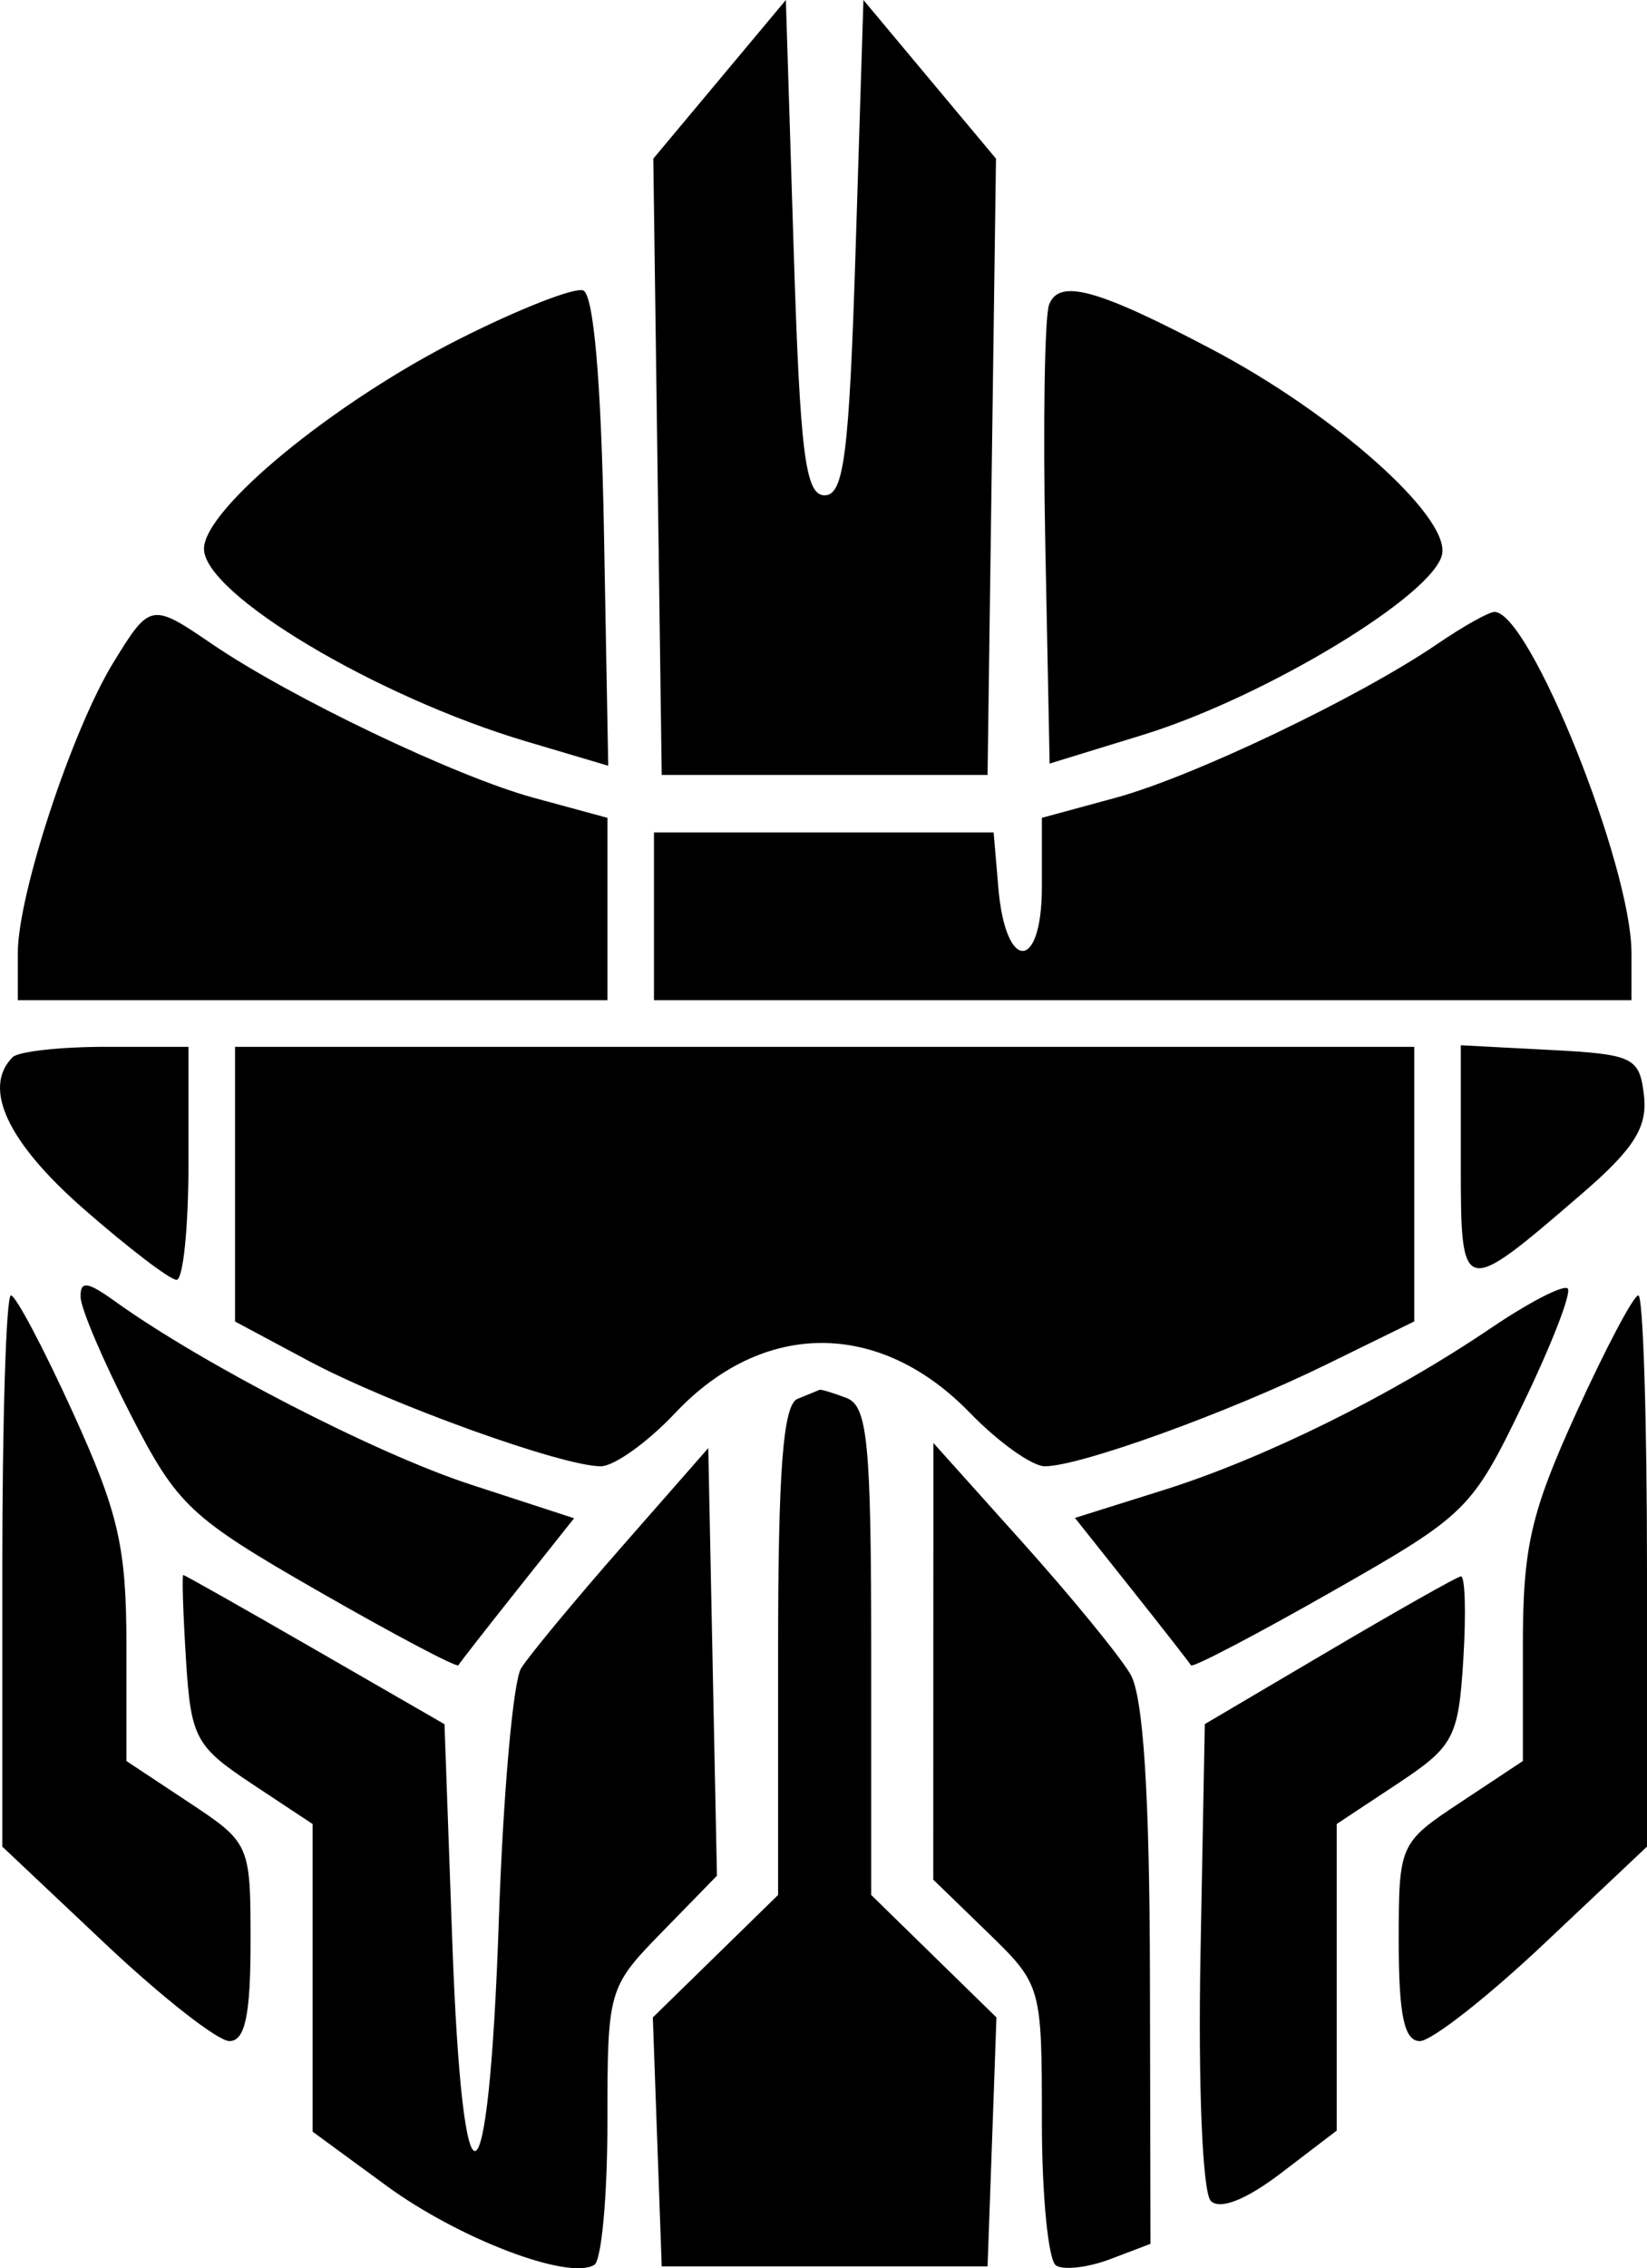 <svg width="218" height="300" viewBox="0 0 218 300" fill="none" xmlns="http://www.w3.org/2000/svg">
<path fill-rule="evenodd" clip-rule="evenodd" d="M95.245 10.492L86.472 20.983L87.03 61.739L87.587 102.496H109.151H130.716L131.272 61.739L131.831 20.983L123.057 10.492L114.286 0L113.259 32.757C112.402 60.045 111.719 65.511 109.151 65.511C106.584 65.511 105.9 60.045 105.044 32.757L104.017 0L95.245 10.492ZM60.747 44.865C44.123 53.259 27.001 67.325 27.001 72.59C27.001 78.557 49.808 92.173 69.67 98.064L80.506 101.28L79.939 70.208C79.579 50.46 78.571 38.871 77.177 38.407C75.967 38.006 68.573 40.912 60.747 44.865ZM138.861 40.293C138.269 41.836 138.043 56.123 138.358 72.045L138.931 100.99L151.261 97.201C167.482 92.216 190.087 78.528 190.897 73.2C191.671 68.106 176.572 54.722 160.495 46.246C145.248 38.21 140.194 36.819 138.861 40.293ZM15.022 87.6C9.532 96.537 2.356 118.332 2.356 126.06V132.29H41.378H80.399V120.229V108.167L70.644 105.517C60.352 102.72 38.398 92.231 28.028 85.154C20.043 79.703 19.846 79.74 15.022 87.6ZM190.274 85.154C179.905 92.231 157.95 102.72 147.659 105.517L137.904 108.167V117.317C137.904 128.519 133.096 128.622 132.145 117.44L131.519 110.099H109.04H86.56V121.194V132.29H151.253H215.946V126.06C215.946 114.473 202.447 80.889 197.808 80.936C197.054 80.942 193.663 82.841 190.274 85.154ZM1.673 139.825C-2.375 143.872 0.991 151.066 11.05 159.869C16.961 165.042 22.506 169.275 23.372 169.275C24.239 169.275 24.948 162.34 24.948 153.865V138.454H13.995C7.969 138.454 2.424 139.071 1.673 139.825ZM31.109 156.62V174.786L40.864 179.999C51.498 185.68 74.39 193.932 79.518 193.932C81.284 193.932 85.72 190.759 89.376 186.88C100.994 174.556 116.409 174.535 128.346 186.831C132.137 190.737 136.618 193.932 138.302 193.932C142.948 193.932 162.52 186.86 175.574 180.465L187.194 174.772V156.614V138.454H109.151H31.109V156.62ZM193.355 153.834C193.355 171.62 193.425 171.636 209.382 157.888C216.271 151.954 218.086 149.079 217.597 144.877C217.014 139.835 216.199 139.44 205.164 138.865L193.355 138.249V153.834ZM10.672 171.593C10.726 173.144 13.732 180.169 17.353 187.209C23.492 199.143 25.157 200.706 42.123 210.44C52.129 216.179 60.475 220.592 60.673 220.245C60.87 219.9 64.396 215.383 68.508 210.212L75.985 200.807L62.275 196.338C49.786 192.268 26.792 180.428 15.192 172.094C11.535 169.466 10.592 169.361 10.672 171.593ZM197.372 175.632C184.136 184.593 167.348 192.892 153.956 197.096L142.28 200.762L149.777 210.189C153.898 215.373 157.439 219.906 157.644 220.259C157.85 220.615 166.254 216.218 176.319 210.491C194.137 200.355 194.807 199.7 201.556 185.742C205.369 177.856 208.048 170.96 207.507 170.42C206.967 169.879 202.406 172.226 197.372 175.632ZM0.303 207.781V244.234L13.94 257.094C21.442 264.169 28.835 269.957 30.37 269.957C32.431 269.957 33.163 266.534 33.163 256.875C33.163 243.887 33.103 243.751 24.948 238.353L16.733 232.914V217.646C16.733 204.621 15.694 200.098 9.662 186.853C5.772 178.316 2.075 171.33 1.447 171.33C0.818 171.33 0.303 187.733 0.303 207.781ZM208.641 186.853C202.609 200.098 201.57 204.621 201.57 217.646V232.914L193.355 238.353C185.2 243.751 185.14 243.887 185.14 256.875C185.14 266.534 185.871 269.957 187.933 269.957C189.467 269.957 196.861 264.169 204.363 257.094L218 244.234V207.781C218 187.733 217.484 171.33 216.856 171.33C216.228 171.33 212.531 178.316 208.641 186.853ZM105.557 185.018C103.656 185.787 102.99 194.435 102.99 218.342V250.63L94.699 258.73L86.41 266.828L86.998 283.29L87.587 299.751H109.151H130.716L131.305 283.29L131.892 266.828L123.604 258.73L115.313 250.63V218.391C115.313 190.889 114.836 185.97 112.064 184.905C110.277 184.219 108.661 183.732 108.47 183.821C108.281 183.909 106.97 184.449 105.557 185.018ZM82.327 204.545C76.045 211.703 70.038 218.948 68.978 220.643C67.916 222.339 66.587 237.369 66.023 254.045C64.688 293.441 61.231 294.932 59.861 256.706L58.834 228.043L41.717 218.18C32.302 212.753 24.447 208.313 24.26 208.313C24.073 208.311 24.233 213.327 24.615 219.46C25.262 229.849 25.86 230.975 33.343 235.931L41.378 241.248V261.592V281.936L51.133 289.078C60.745 296.116 75.281 301.645 78.665 299.551C79.618 298.964 80.399 290.484 80.399 280.709C80.399 263.144 80.483 262.852 87.647 255.512L94.896 248.086L94.321 219.807L93.748 191.528L82.327 204.545ZM123.536 219.727L123.528 248.604L130.716 255.574C137.852 262.494 137.904 262.675 137.904 280.512C137.904 290.395 138.75 299.005 139.785 299.644C140.82 300.285 144.055 299.899 146.973 298.789L152.28 296.771L152.208 261.276C152.159 237.293 151.325 224.381 149.641 221.463C148.269 219.09 141.837 211.231 135.345 203.998L123.546 190.85L123.536 219.727ZM175.898 218.35L159.468 228.032L158.897 258.594C158.577 275.844 159.17 290.001 160.265 291.096C161.479 292.31 164.952 290.936 169.562 287.416L176.925 281.798V261.522V241.248L184.959 235.931C192.443 230.975 193.041 229.849 193.688 219.46C194.07 213.327 193.92 208.391 193.355 208.49C192.79 208.588 184.935 213.025 175.898 218.35Z" fill="black"/>
</svg>
